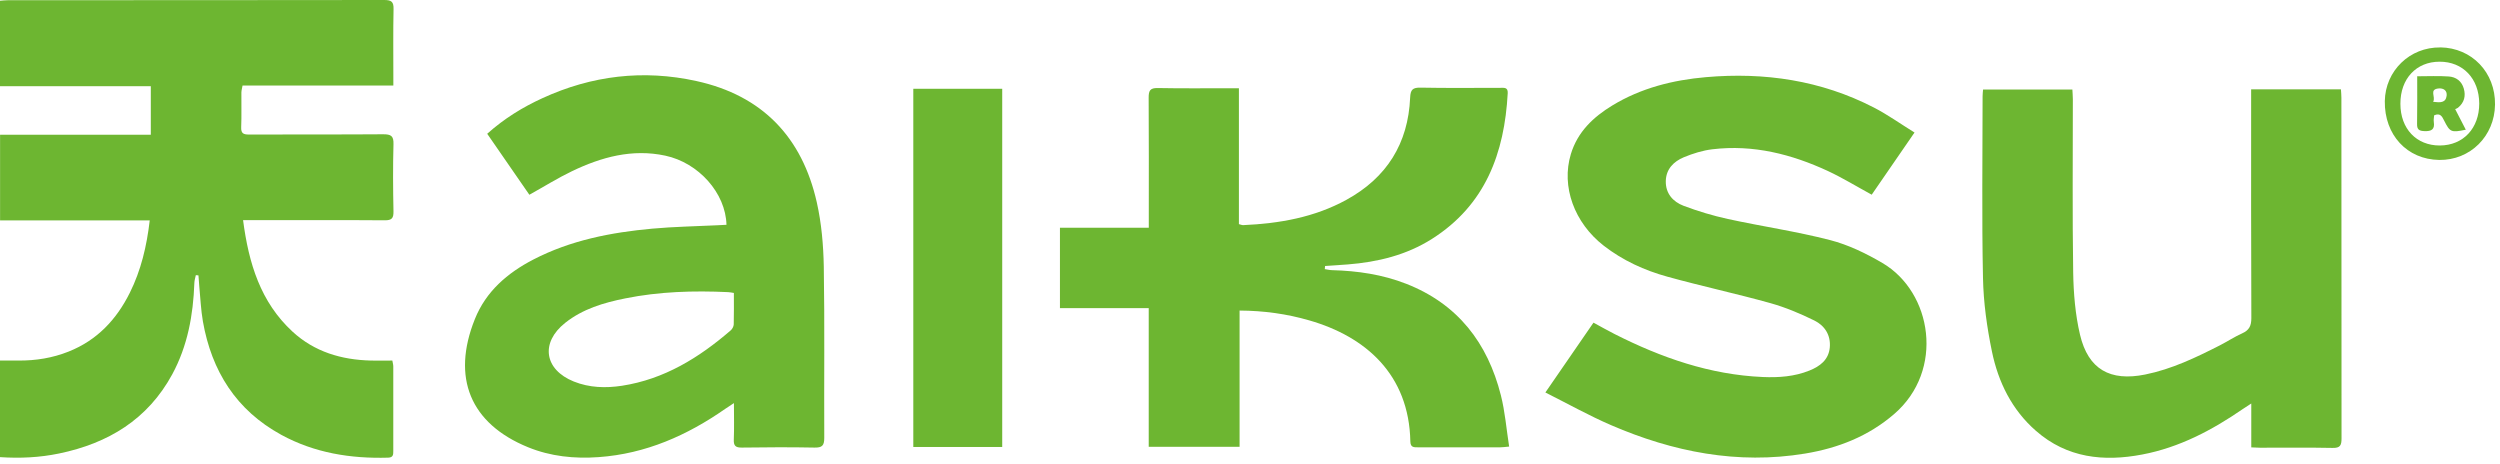 <svg xmlns="http://www.w3.org/2000/svg" width="372" height="69" viewBox="0 0 372 69" fill="none"><path d="M36.17 32.76C37.01 39.2 38.77 44.96 43.53 49.35C46.8 52.36 50.81 53.54 55.17 53.65C56.22 53.68 57.27 53.65 58.38 53.65C58.44 54 58.52 54.26 58.52 54.52C58.52 58.71 58.52 62.91 58.52 67.1C58.52 67.64 58.52 68.08 57.75 68.1C52.17 68.26 46.8 67.4 41.85 64.7C35.15 61.04 31.49 55.22 30.19 47.82C29.89 46.09 29.82 44.32 29.65 42.56C29.6 42.04 29.57 41.51 29.53 40.98C29.4 40.97 29.27 40.95 29.14 40.94C29.06 41.33 28.93 41.72 28.92 42.12C28.75 46.87 27.92 51.47 25.63 55.7C21.98 62.42 16.09 65.97 8.79 67.48C5.91 68.08 2.99 68.22 -0.01 68.02V53.65C0.91 53.65 1.83 53.65 2.75 53.65C5.32 53.67 7.82 53.27 10.22 52.31C14.44 50.63 17.33 47.56 19.32 43.56C20.98 40.22 21.83 36.66 22.28 32.8H0.01V20.05H22.44V12.83H-9.76585e-06V0.11C0.41 0.08 0.82 0.03 1.23 0.03C19.88 0.02 38.52 0.03 57.17 0C58.23 0 58.59 0.25 58.56 1.36C58.49 4.73 58.53 8.1 58.53 11.47V12.73H36.09C36.02 13.12 35.93 13.43 35.92 13.75C35.9 15.47 35.96 17.2 35.89 18.92C35.85 19.85 36.22 20.02 37.05 20.02C43.71 19.99 50.37 20.03 57.03 19.98C58.18 19.98 58.59 20.22 58.55 21.46C58.46 24.79 58.48 28.12 58.55 31.45C58.57 32.46 58.31 32.79 57.25 32.78C50.75 32.73 44.24 32.76 37.74 32.76C37.28 32.76 36.82 32.76 36.16 32.76H36.17Z" fill="#6DB631"></path><path d="M72.49 19.91C75.06 17.61 77.79 15.95 80.71 14.61C88.07 11.23 95.73 10.32 103.63 12.06C113.44 14.21 119.36 20.42 121.54 30.11C122.24 33.22 122.52 36.47 122.58 39.66C122.72 48.16 122.61 56.67 122.65 65.18C122.65 66.33 122.3 66.62 121.2 66.6C117.6 66.53 113.99 66.55 110.39 66.6C109.47 66.61 109.15 66.35 109.19 65.41C109.26 63.69 109.21 61.97 109.21 59.98C108.67 60.34 108.3 60.57 107.94 60.82C102.25 64.79 96.09 67.52 89.08 68.02C85.48 68.28 81.94 67.92 78.58 66.55C69.95 63.03 67.17 56.18 70.66 47.48C72.31 43.36 75.5 40.62 79.36 38.62C84.92 35.74 90.94 34.58 97.09 34.02C100.28 33.73 103.5 33.68 106.71 33.52C107.17 33.5 107.64 33.47 108.1 33.45C107.98 28.73 103.96 24.22 98.99 23.16C94.07 22.11 89.5 23.37 85.12 25.47C83.01 26.48 81.02 27.73 78.77 28.98C76.75 26.05 74.66 23.04 72.5 19.91H72.49ZM109.2 43.59C108.81 43.53 108.58 43.48 108.35 43.47C103.21 43.23 98.1 43.38 93.04 44.4C89.84 45.04 86.72 45.96 84.1 48.04C80.38 50.99 80.98 55 85.38 56.77C87.7 57.7 90.13 57.77 92.55 57.4C98.84 56.43 104.02 53.23 108.74 49.15C108.97 48.95 109.17 48.57 109.18 48.27C109.22 46.75 109.2 45.23 109.2 43.6V43.59Z" fill="#6DB631"></path><path d="M197.1 40.04C197.47 40.1 197.84 40.19 198.21 40.2C202 40.3 205.7 40.84 209.25 42.23C216.91 45.23 221.36 51.02 223.33 58.82C223.95 61.26 224.15 63.81 224.56 66.45C223.92 66.51 223.58 66.56 223.24 66.56C219.17 66.56 215.09 66.56 211.02 66.56C210.4 66.56 209.88 66.6 209.86 65.7C209.67 55.72 203.2 50.08 194.81 47.67C191.49 46.71 188.08 46.23 184.45 46.21V66.48H170.93V45.85H157.72V33.89H170.94C170.94 33.21 170.94 32.75 170.94 32.28C170.94 26.36 170.96 20.44 170.92 14.52C170.92 13.49 171.13 13.08 172.27 13.1C175.87 13.17 179.48 13.13 183.08 13.13C183.47 13.13 183.85 13.13 184.35 13.13V33.35C184.63 33.42 184.81 33.51 184.99 33.5C190.37 33.26 195.59 32.35 200.37 29.72C206.35 26.43 209.54 21.35 209.83 14.52C209.88 13.34 210.21 13.02 211.38 13.04C215.33 13.12 219.29 13.07 223.25 13.07C223.8 13.07 224.39 12.96 224.35 13.85C223.87 22.79 221.02 30.51 213.09 35.54C209.28 37.96 204.99 39 200.52 39.35C199.4 39.44 198.29 39.51 197.17 39.58C197.16 39.73 197.14 39.87 197.13 40.02L197.1 40.04Z" fill="#6DB631"></path><path d="M229.96 58.39C232.46 54.76 234.76 51.42 237.11 48.01C238.21 48.61 239.22 49.18 240.26 49.71C247.21 53.23 254.45 55.76 262.31 56.1C264.67 56.2 267.01 56.04 269.24 55.14C270.8 54.51 272.09 53.56 272.27 51.73C272.45 49.88 271.52 48.45 269.97 47.69C267.88 46.66 265.69 45.74 263.45 45.11C258.36 43.69 253.19 42.58 248.1 41.17C244.69 40.23 241.48 38.76 238.65 36.57C234.24 33.15 232.29 27.74 233.74 22.94C234.74 19.63 237.07 17.42 239.92 15.69C244.2 13.09 248.93 11.91 253.85 11.48C262.56 10.72 270.96 11.95 278.81 15.99C280.87 17.05 282.78 18.42 284.88 19.72C282.62 23 280.54 26.02 278.51 28.97C276.27 27.75 274.2 26.48 272.02 25.46C266.57 22.93 260.87 21.49 254.82 22.21C253.37 22.38 251.91 22.84 250.55 23.4C249.05 24.03 247.91 25.15 247.87 26.94C247.83 28.79 248.94 30.02 250.51 30.62C252.66 31.43 254.88 32.1 257.13 32.59C262.18 33.69 267.3 34.43 272.3 35.72C275.02 36.42 277.66 37.7 280.1 39.13C287.51 43.48 289.39 55.11 281.85 61.61C278.01 64.92 273.51 66.68 268.6 67.49C258.54 69.15 248.95 67.24 239.72 63.26C236.46 61.85 233.35 60.11 229.97 58.41L229.96 58.39Z" fill="#6DB631"></path><path d="M334.97 13.29H348.33C348.36 13.73 348.4 14.15 348.4 14.56C348.4 31.45 348.4 48.35 348.42 65.24C348.42 66.27 348.22 66.68 347.08 66.65C343.48 66.58 339.87 66.62 336.27 66.62C335.89 66.62 335.51 66.59 334.99 66.57V60.04C334.43 60.41 334.09 60.62 333.75 60.85C329.16 64.01 324.3 66.58 318.77 67.63C313.02 68.73 307.57 68.15 302.96 64.12C299.37 60.99 297.34 56.86 296.4 52.3C295.66 48.71 295.14 45.02 295.07 41.37C294.88 32.36 295.01 23.34 295.01 14.32C295.01 14.01 295.05 13.71 295.08 13.32H308.37C308.39 13.79 308.44 14.28 308.44 14.77C308.44 23.35 308.36 31.94 308.49 40.52C308.54 43.63 308.8 46.81 309.51 49.82C310.73 54.97 314 56.78 319.2 55.73C323.16 54.93 326.76 53.2 330.33 51.38C331.44 50.81 332.5 50.11 333.64 49.6C334.67 49.14 335 48.49 335 47.34C334.95 36.52 334.97 25.7 334.97 14.88V13.26V13.29Z" fill="#6DB631"></path><path d="M149.13 66.51H135.9V13.21H149.13V66.51Z" fill="#6DB631"></path><path d="M363.12 7.05C367.82 7.12 371.32 10.78 371.26 15.56C371.2 20.26 367.57 23.86 362.96 23.8C358.17 23.73 354.79 20.08 354.86 15.05C354.93 10.53 358.59 6.99 363.12 7.06V7.05ZM357.18 15.45C357.18 19.16 359.57 21.67 363.06 21.65C366.54 21.63 368.92 19.08 368.91 15.39C368.89 11.7 366.49 9.17 363.01 9.18C359.53 9.18 357.17 11.72 357.18 15.44V15.45Z" fill="#6DB631"></path><path d="M359.66 11.35C361.34 11.35 362.86 11.27 364.37 11.38C365.45 11.45 366.29 12.06 366.61 13.17C366.93 14.29 366.68 15.26 365.76 16.02C365.64 16.12 365.48 16.17 365.33 16.24C365.91 17.36 366.4 18.31 366.91 19.3C364.73 19.75 364.56 19.68 363.68 17.93C363.38 17.34 363.12 16.76 362.2 17.16C362.18 17.46 362.1 17.81 362.15 18.14C362.32 19.27 361.8 19.55 360.76 19.51C359.98 19.48 359.64 19.29 359.66 18.45C359.7 16.11 359.68 13.77 359.68 11.38L359.66 11.35ZM362.05 15.15C363.11 15.28 363.92 15.32 364.06 14.25C364.16 13.44 363.56 13.1 362.87 13.16C361.39 13.3 362.48 14.43 362.05 15.15Z" fill="#6DB631"></path></svg>